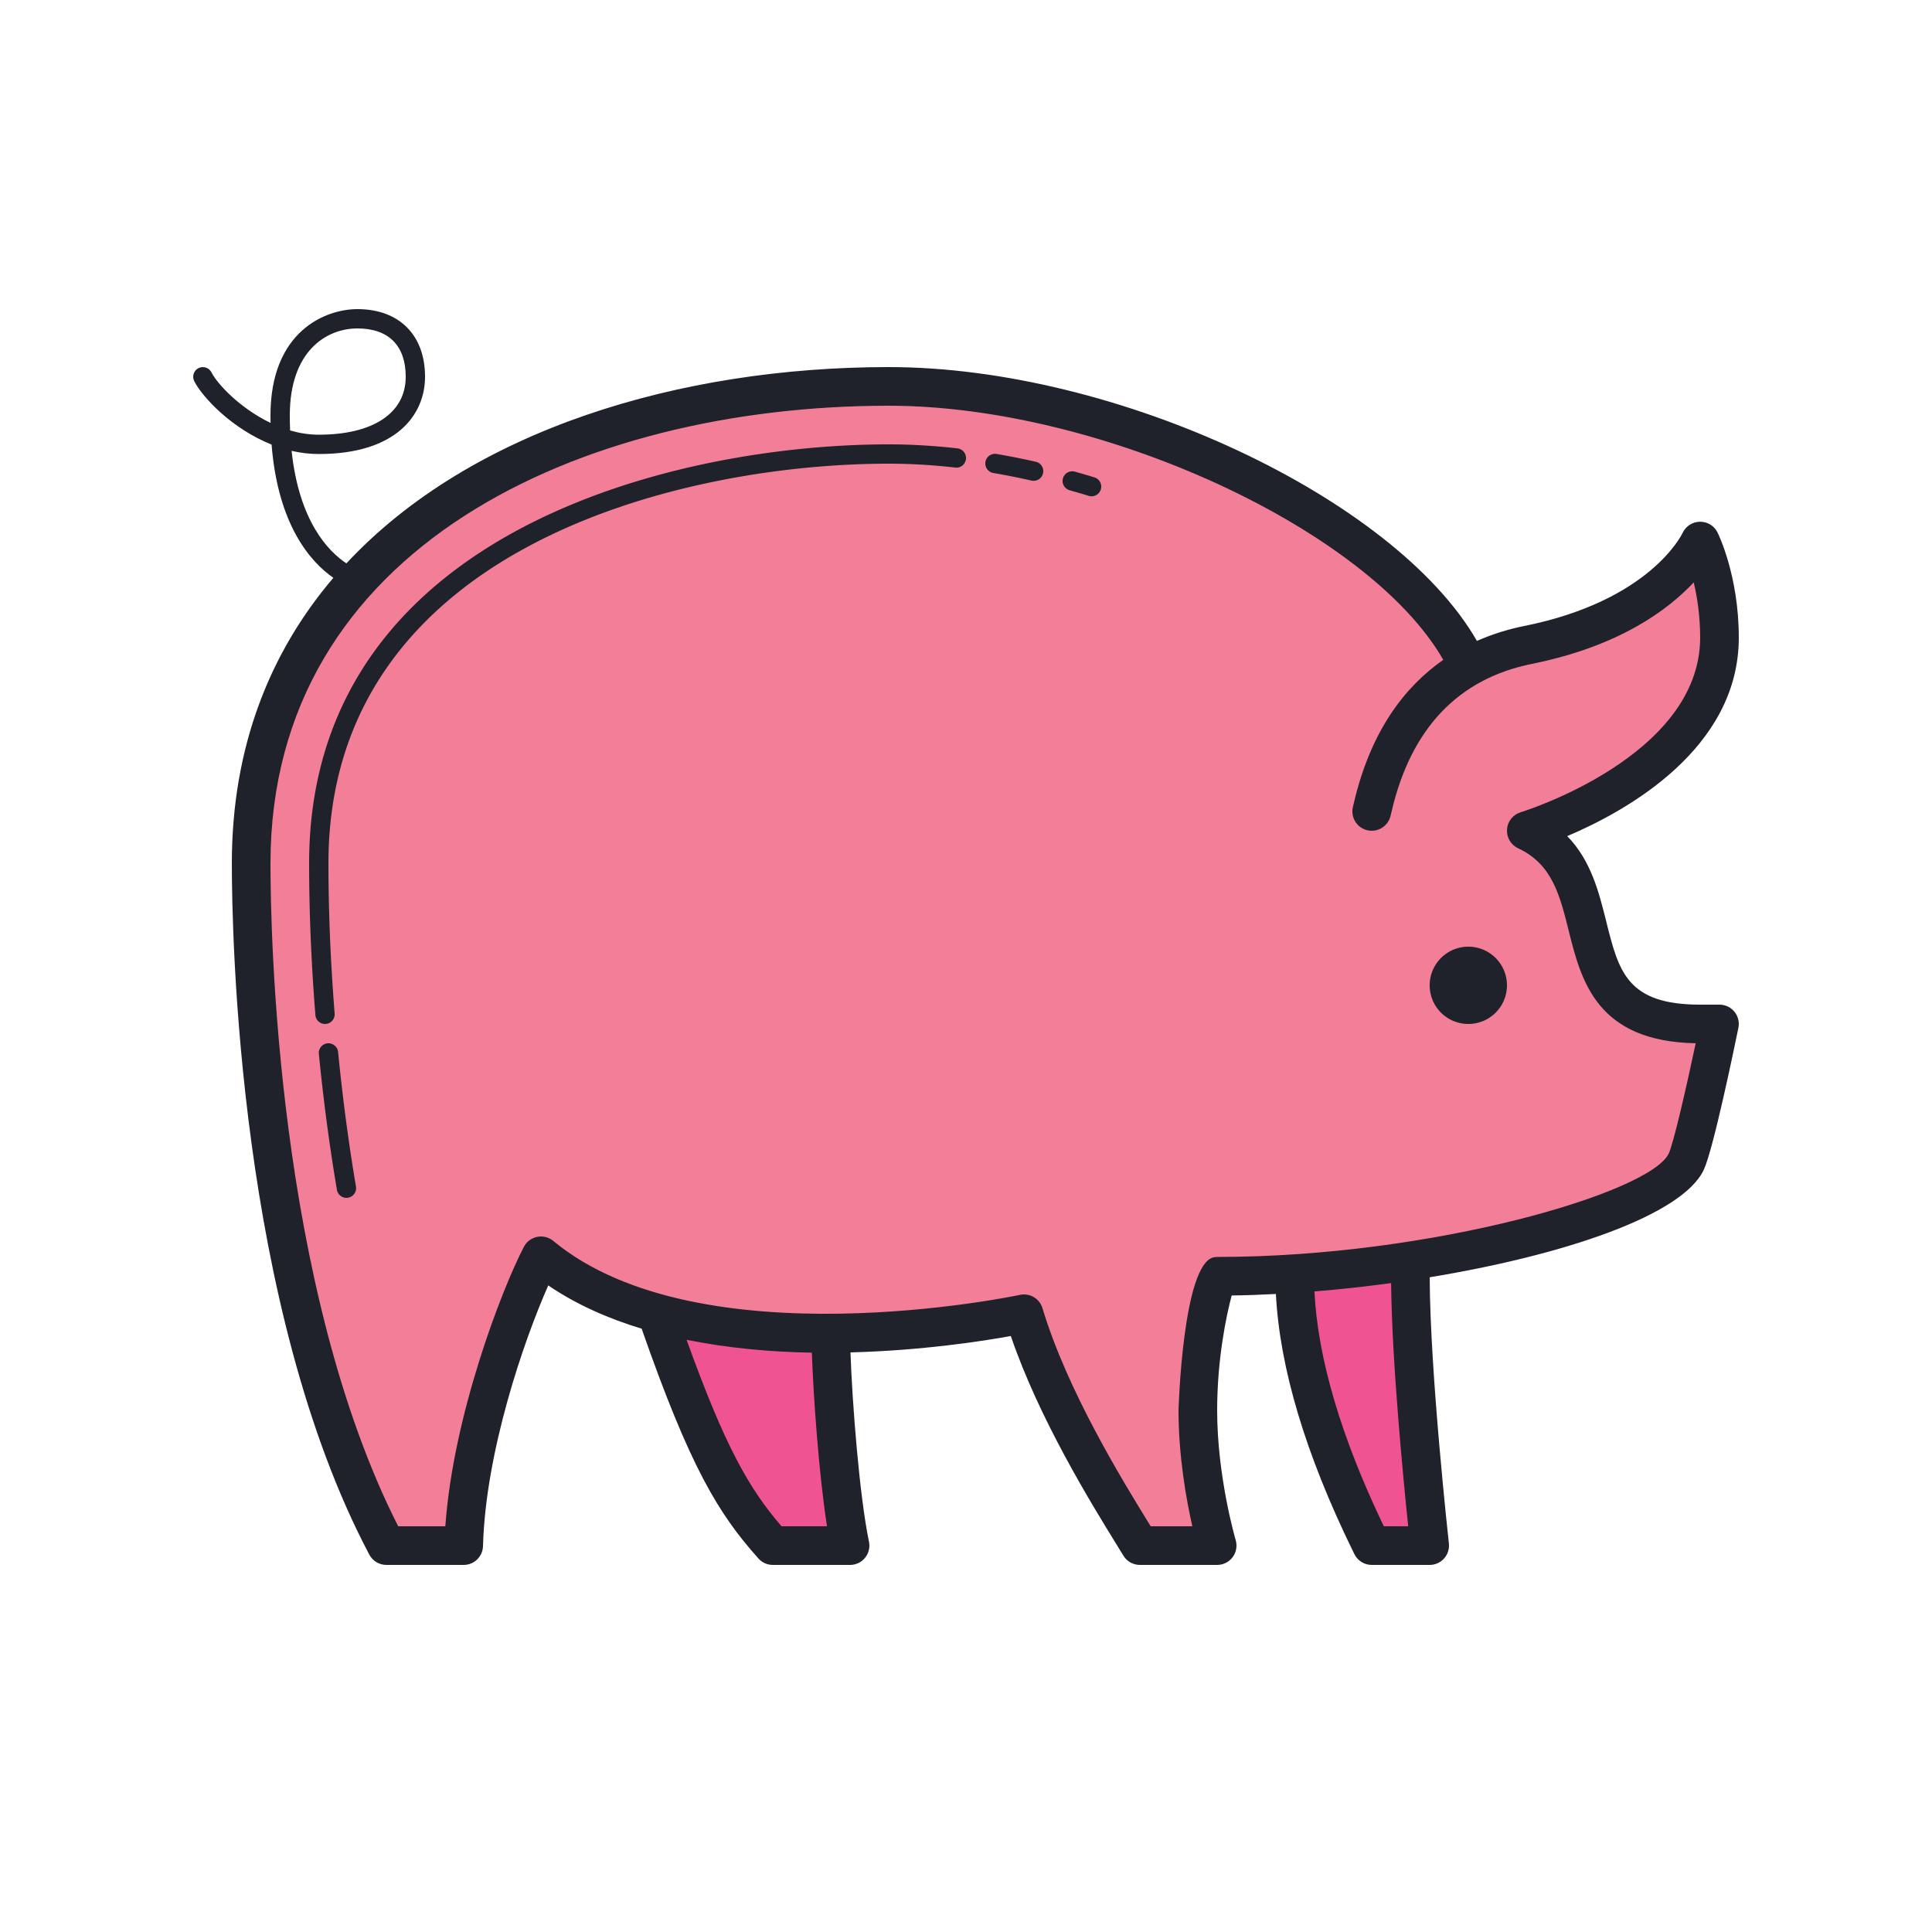 <svg xmlns="http://www.w3.org/2000/svg" width="200" height="200" viewBox="0 0 100 100"><path fill="#ef5390" d="M67 66c0 6 3.198 12.355 4 14h3c0 0-1-9-1-14M34 68c2.482 7.174 3.869 9.617 6 12h4c-.603-2.883-1-9-1-11"/><path fill="#f37e98" d="M88,53c1,0,1,0,1,0s-1.25,6.1-1.71,7.12c-1.28,2.76-13.46,5.94-24.27,5.94C62.98,66.06,62,69.04,62,73c0,3.64,1,7,1,7h-4c-1.27-2.08-4.55-7.19-6-12c0,0-16.95,3.67-25-3c-1.26,2.42-3.84,9.32-4,15h-4c-5.65-10.68-7-26.75-7-35.31C13,27.11,30.34,20,46,20c11.89,0,26.52,7.1,29.96,14.4l-0.15,0.22c0.91-0.54,2-0.98,3.29-1.24C86.22,31.95,88,28,88,28s1,2,1,5c0,7-10,10-10,10C84.11,45.38,80,53,88,53z"/><path fill="#1f212b" d="M76 49A2 2 0 1 0 76 53 2 2 0 1 0 76 49zM56.646 24.709c-.335-.103-.673-.202-1.012-.296-.268-.075-.542.082-.616.347-.074.266.081.542.347.616.331.093.661.189.988.29.049.015.098.022.146.022.214 0 .412-.138.478-.354C57.059 25.07 56.91 24.791 56.646 24.709zM53.61 23.9c-.673-.152-1.35-.287-2.025-.403-.275-.045-.531.135-.578.408-.046.272.137.53.408.577.659.113 1.319.245 1.975.393.037.008.074.012.11.012.229 0 .436-.157.487-.39C54.049 24.229 53.88 23.961 53.61 23.9zM49.557 23.208C48.346 23.07 47.149 23 46 23c-11.143 0-30 4.568-30 21.69 0 2.494.109 5.135.325 7.85.021.262.239.46.497.46.014 0 .027 0 .041-.001.274-.022.48-.263.458-.538C17.108 49.771 17 47.157 17 44.69 17 28.357 35.229 24 46 24c1.111 0 2.271.068 3.443.201.271.037.522-.165.554-.44C50.028 23.487 49.831 23.239 49.557 23.208zM16.953 54.002c-.274.027-.476.271-.449.546.234 2.384.549 4.75.935 7.035C17.479 61.828 17.691 62 17.931 62c.028 0 .056-.002.084-.007.272-.046.456-.304.41-.577-.383-2.261-.693-4.604-.925-6.965C17.473 54.176 17.224 53.981 16.953 54.002z"/><path fill="#1f212b" d="M89,52h-1c-3.787,0-4.214-1.71-4.86-4.3c-0.376-1.508-0.789-3.164-2.021-4.422C84.187,41.979,90,38.758,90,33c0-3.199-1.061-5.357-1.105-5.447c-0.17-0.339-0.518-0.548-0.896-0.548c-0.003,0-0.007,0-0.011,0c-0.383,0.004-0.731,0.23-0.896,0.576c-0.067,0.143-1.735,3.521-8.188,4.818c-0.781,0.157-1.618,0.402-2.458,0.775C72.195,25.781,57.808,19,46,19c-10.783,0-21.62,3.231-28.07,10.16c-0.916-0.606-2.447-2.151-2.837-5.824c0.452,0.104,0.923,0.164,1.407,0.164c4.055,0,5.5-2.066,5.5-4c0-2.159-1.341-3.5-3.5-3.5c-1.671,0-4.5,1.158-4.5,5.5c0,0.131,0.001,0.262,0.004,0.39c-1.576-0.755-2.757-2.014-3.057-2.613c-0.124-0.247-0.424-0.346-0.671-0.224c-0.247,0.124-0.347,0.424-0.224,0.671c0.407,0.815,1.938,2.465,4.005,3.287c0.334,4.199,2.033,6.084,3.197,6.898C13.98,33.75,12,38.65,12,44.688c0,3.728,0.343,22.97,7.116,35.78C19.289,80.795,19.63,81,20,81h4c0.542,0,0.984-0.431,1-0.973c0.133-4.879,2.108-10.627,3.378-13.494c1.449,0.988,3.096,1.712,4.834,2.24c2.497,7.143,3.955,9.558,6.043,11.893C39.444,80.879,39.716,81,40,81h4c0.301,0,0.586-0.136,0.776-0.369c0.189-0.234,0.264-0.541,0.202-0.835c-0.492-2.355-0.868-7.199-0.958-9.796c3.687-0.096,6.82-0.578,8.3-0.848c1.457,4.275,4.142,8.634,5.477,10.799l0.35,0.57C58.328,80.818,58.651,81,59,81h4c0.315,0,0.612-0.149,0.802-0.402c0.188-0.253,0.246-0.58,0.157-0.883C63.949,79.683,63,76.446,63,73c0-2.661,0.474-4.907,0.752-5.946c0.748-0.01,1.513-0.037,2.288-0.078c0.197,3.816,1.526,8.281,3.986,13.308l0.075,0.153C70.269,80.782,70.618,81,71,81h3c0.284,0,0.556-0.121,0.745-0.333s0.28-0.495,0.249-0.777c-0.01-0.089-0.979-8.87-0.993-13.779c6.943-1.143,13.103-3.208,14.193-5.577c0.489-1.066,1.573-6.296,1.785-7.334c0.061-0.294-0.015-0.6-0.205-0.833C89.585,52.135,89.301,52,89,52z M15,21.5c0-3.321,1.886-4.5,3.5-4.5c1.612,0,2.5,0.888,2.5,2.5c0,1.878-1.683,3-4.5,3c-0.511,0-1.009-0.082-1.484-0.22C15.005,22.028,15,21.769,15,21.5z M40.452,79c-1.673-1.942-2.906-4.073-4.915-9.653c2.155,0.436,4.373,0.631,6.485,0.666c0.076,2.207,0.356,6.235,0.784,8.988H40.452z M72.888,79h-1.262c-2.224-4.633-3.421-8.71-3.591-12.156c1.318-0.107,2.649-0.253,3.969-0.432C72.042,70.434,72.63,76.51,72.888,79z M86.377,59.699c-0.929,2.02-12.228,5.36-23.353,5.36c-0.065,0-0.132,0.005-0.196,0.018C61.223,65.396,61,72.924,61,73c0,2.397,0.409,4.65,0.715,6H59.56l-0.061-0.098c-1.38-2.24-4.251-6.901-5.541-11.19c-0.15-0.499-0.659-0.801-1.169-0.689c-0.165,0.037-16.57,3.487-24.151-2.792c-0.232-0.193-0.545-0.272-0.836-0.21c-0.296,0.06-0.55,0.25-0.688,0.519c-1.154,2.219-3.66,8.731-4.064,14.461h-2.44C14.322,66.608,14,48.28,14,44.688C14,28.324,30.072,21,46,21c11.004,0,24.84,6.415,28.704,13.153c-1.972,1.375-3.755,3.656-4.629,7.414l-0.044,0.183c-0.138,0.535,0.185,1.081,0.719,1.218c0.535,0.137,1.08-0.184,1.219-0.718l0.055-0.229c1.003-4.313,3.45-6.891,7.275-7.661c4.524-0.91,7.052-2.807,8.367-4.217C87.846,30.899,88,31.875,88,33c0,6.167-9.195,9.014-9.288,9.042c-0.397,0.12-0.68,0.472-0.709,0.886s0.198,0.803,0.574,0.978c1.76,0.821,2.159,2.423,2.622,4.278c0.638,2.554,1.429,5.722,6.571,5.814C87.269,56.356,86.622,59.165,86.377,59.699z"/></svg>